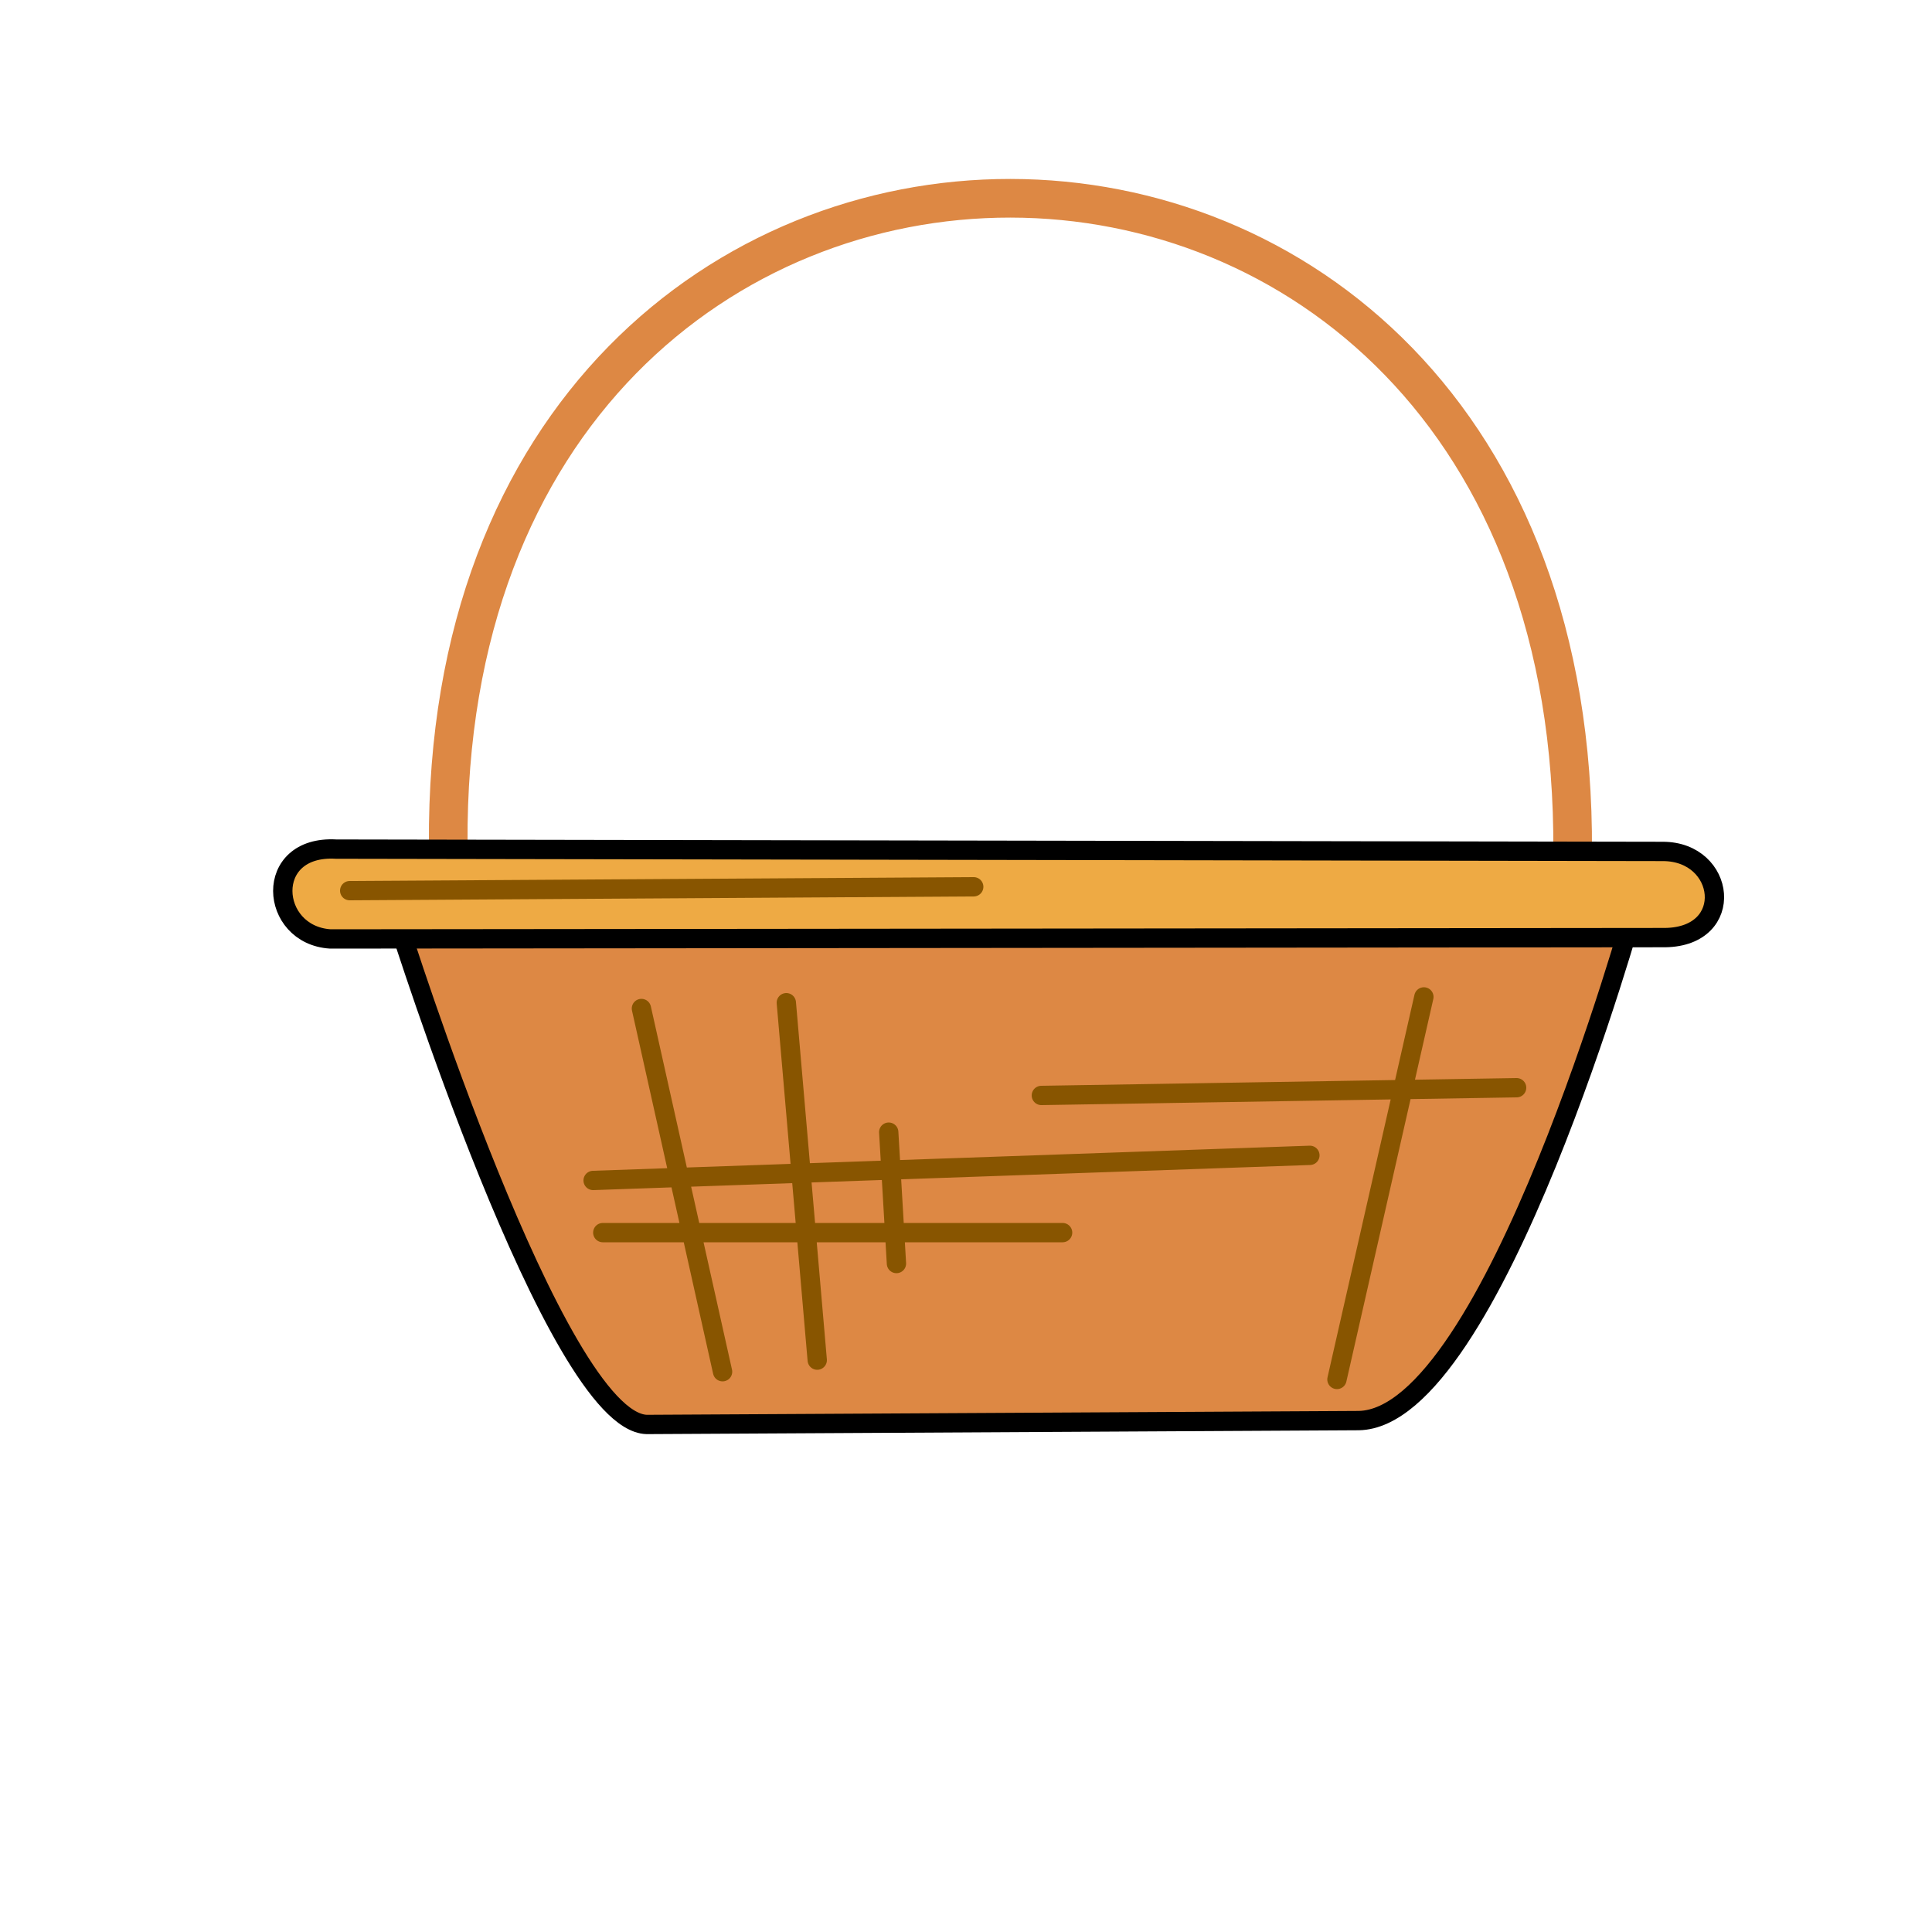 <svg xmlns="http://www.w3.org/2000/svg" viewBox="0 0 1000 1000"><path fill="none" stroke="#d84" stroke-width="20" d="M232 437c-3-445 585-448 582 4"/><path fill="#d84" stroke="#000" stroke-width="10" d="M206.7 479.3s80.8 256.5 128 258l368.6-2C772.7 734 846 469.5 846 469.5l-639.3 9.8Z"/><path fill="#ea4" stroke="#000" stroke-width="10" d="m174 439.5 686.7 1.2c32.6 0 38 44 1.3 44.6l-691 .7c-31.7-2-35-48.7 3-46.5Z"/><path fill="none" stroke="#850" stroke-linecap="round" stroke-width="10" d="m181 461 323-2m-172 63 42 188m33-191 16 185m37-118 4 68m273-138-45 198M539 567l246-4m-473 75h238m-243-27 371-13"/></svg>
